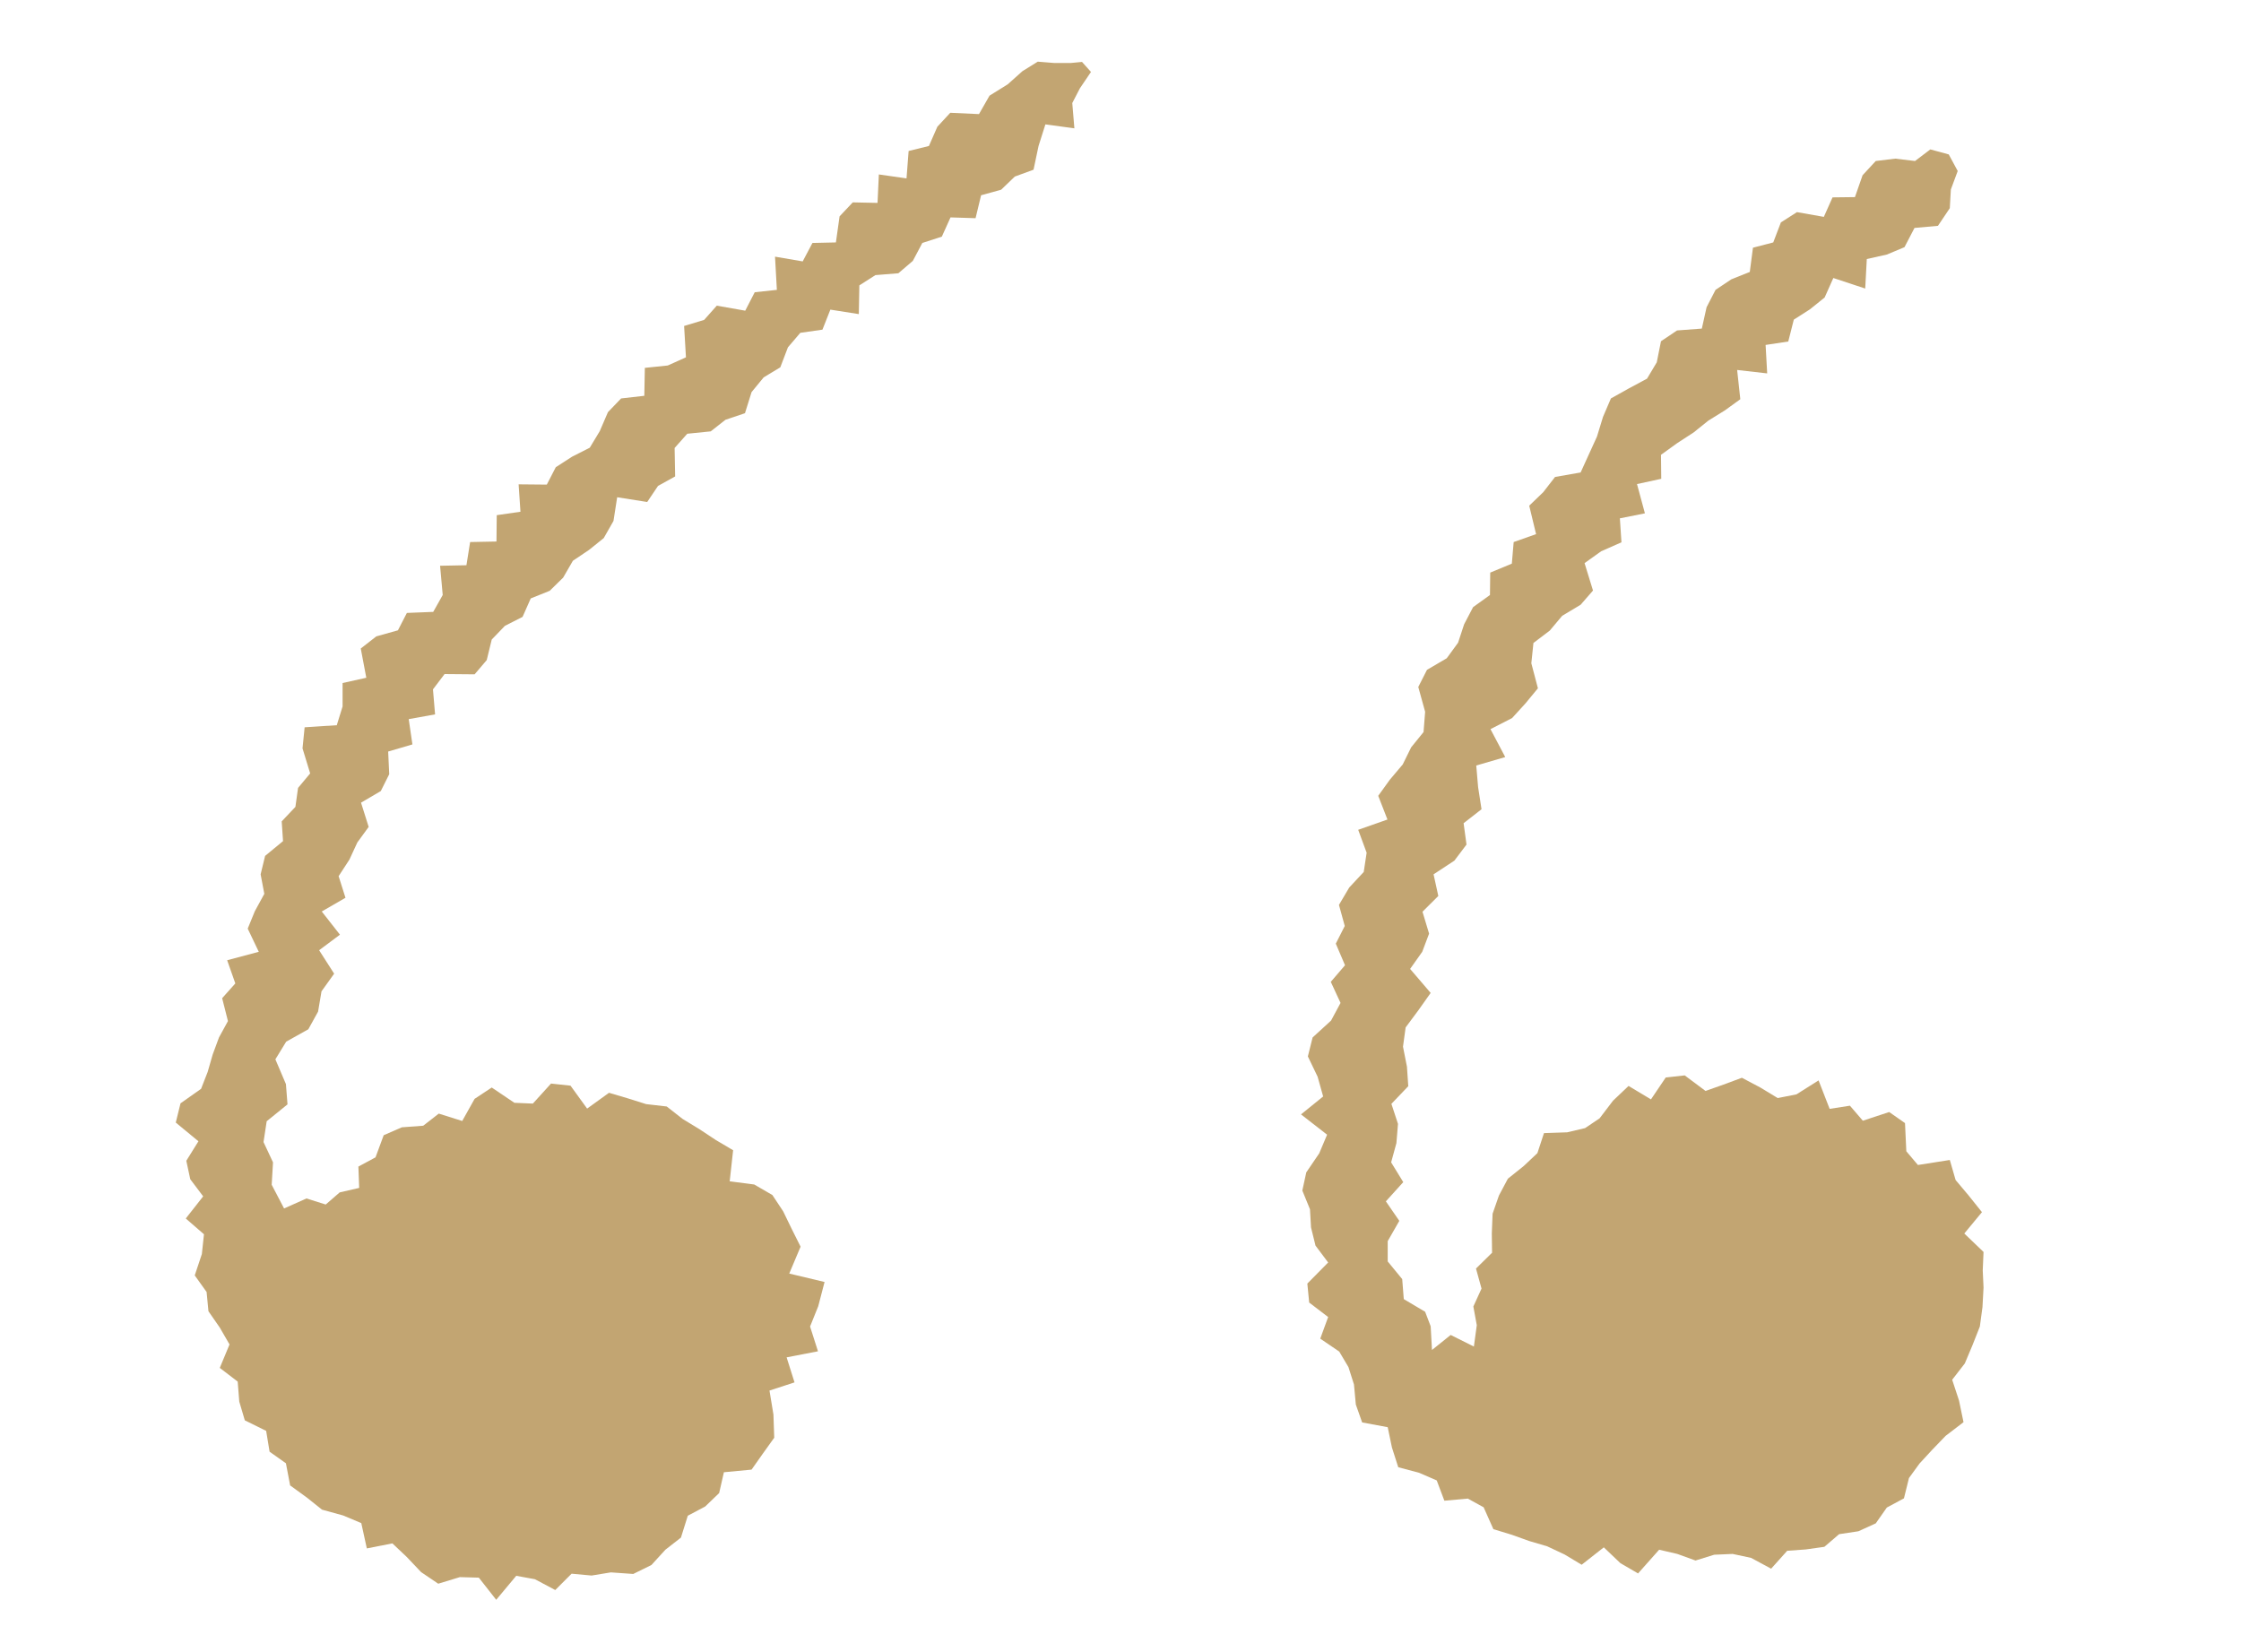 <?xml version="1.0" encoding="utf-8"?>
<!-- Generator: Adobe Illustrator 19.0.0, SVG Export Plug-In . SVG Version: 6.00 Build 0)  -->
<svg version="1.1" id="Layer_1" xmlns="http://www.w3.org/2000/svg" xmlns:xlink="http://www.w3.org/1999/xlink" x="0px" y="0px"
	 viewBox="0 -16.7 850.4 627" style="enable-background:new 0 -16.7 850.4 627;" xml:space="preserve">
<style type="text/css">
	.st0{fill:#C2A572;}
</style>
<g id="XMLID_173_">
	<polygon class="st0" points="75.3,416.4 66.7,409.3 68.5,402 76.3,396.5 78.8,390.1 80.7,383.5 83.1,377 86.5,370.8 84.3,362.1 
		89.3,356.5 86.2,347.7 98.2,344.5 94,335.7 96.7,329.1 100.3,322.5 98.9,315.1 100.6,308.1 107.4,302.5 106.9,295 112.1,289.5 
		113.1,282.3 117.7,276.8 114.8,267.3 115.6,259.3 127.8,258.5 130,251.4 130,242.5 139,240.5 136.9,229.4 142.8,224.8 151,222.5 
		154.4,215.9 164.4,215.5 168,209.1 167,198 177,197.8 178.4,189 188.4,188.8 188.5,178.8 197.5,177.5 196.8,167.1 207.5,167.2 
		210.9,160.6 217.1,156.6 223.8,153.2 227.6,146.9 230.7,139.7 235.7,134.5 244.5,133.5 244.7,122.9 253.4,122 260.3,118.9 
		259.6,107 267.2,104.7 272,99.3 282.8,101.2 286.4,94.2 294.8,93.3 294.1,80.7 304.6,82.5 308.3,75.5 317.2,75.3 318.6,65.4 
		323.6,60.1 333,60.3 333.5,49.5 344,51 344.8,40.6 352.5,38.7 355.7,31.4 360.6,26.1 371.5,26.6 375.5,19.6 382.4,15.3 388,10.3 
		393.8,6.7 400,7.2 406.4,7.2 410.6,6.8 414,10.6 409.8,16.8 406.9,22.4 407.7,32 396.7,30.5 394.1,38.7 392.2,47.7 385.1,50.3 
		379.9,55.3 372.3,57.4 370.2,66.1 360.7,65.8 357.4,73.1 350,75.5 346.4,82.3 340.9,87 332.2,87.7 326.1,91.6 325.9,102.5 
		315.1,100.8 312.1,108.4 303.7,109.6 299,115.1 296.1,122.7 289.8,126.5 285.2,132.1 282.7,140.1 275.3,142.6 269.7,147 
		260.8,147.9 256,153.3 256.2,164.1 249.7,167.7 245.6,173.8 234.2,172 232.8,181 229.1,187.5 223.5,192 217.4,196.1 213.7,202.5 
		208.6,207.5 201.4,210.4 198.3,217.4 191.6,220.8 186.6,226 184.7,233.8 180.1,239.2 168.7,239.1 164.3,244.9 165.1,254.4 
		155.1,256.2 156.5,265.8 147.3,268.5 147.7,277.1 144.5,283.5 137,287.9 139.9,297.1 135.6,303 132.6,309.5 128.5,315.8 131.1,324 
		122.1,329.2 129,338 121.1,343.9 126.8,352.8 122,359.5 120.7,367.2 117,373.9 108.6,378.6 104.5,385.3 108.5,394.7 109.1,402.4 
		101.2,408.8 100,416.7 103.6,424.4 103.1,432.9 107.8,441.9 116.3,438.1 123.6,440.4 128.9,435.8 136.3,434.1 136,426 142.5,422.5 
		145.6,414.1 152.5,411.1 160.6,410.5 166.5,405.9 175.4,408.7 180.1,400.3 186.6,396 195.2,401.8 202.2,402.1 209.1,394.5 
		216.5,395.3 222.8,404 231.1,398 238.2,400.1 245.2,402.3 253,403.2 259,407.9 265.4,411.8 271.6,415.9 278.2,419.8 276.9,431.6 
		286.2,432.8 293.1,436.8 297.2,443 300.5,449.8 303.8,456.4 299.5,466.6 312.9,469.8 310.5,479 307.4,486.7 310.4,496.1 
		298.5,498.4 301.5,507.9 292,511 293.5,520.1 293.8,528.9 289.5,534.9 285.2,541 274.7,542 272.9,549.9 267.6,555 261,558.5 
		258.4,566.8 252.5,571.4 247.2,577.2 240.3,580.6 231.8,580 224.5,581.2 216.9,580.5 210.7,586.7 203,582.6 195.9,581.3 
		188.3,590.4 181.7,582 174.5,581.8 166.3,584.3 159.8,579.9 154.3,574.1 148.9,569 139.2,570.9 137.1,561.3 130.2,558.4 
		122.2,556.2 116.3,551.5 110.1,547 108.5,538.6 102.3,534.2 101,526.3 92.9,522.3 90.8,515.2 90.2,507.6 83.4,502.4 87.1,493.5 
		83.4,487.1 79.1,480.9 78.4,473.6 73.9,467.3 76.6,459.2 77.4,451.7 70.5,445.7 77.1,437.3 72.2,430.8 70.7,423.8 	"/>
</g>
<g id="XMLID_171_">
	<polygon class="st0" points="495.7,428.2 500.6,421 503.6,413.9 493.7,406.2 502.1,399.4 500,391.9 496.3,384.2 498.1,377 
		505.1,370.6 508.7,363.9 505,355.9 510.4,349.6 506.9,341.4 510.3,334.7 508.1,326.7 512,320.1 517.5,314.2 518.6,306.9 
		515.4,298.2 526.5,294.3 523,285.3 527.4,279.2 532.3,273.4 535.5,266.9 540.2,261.1 540.8,253.4 538.2,244 541.5,237.5 549,233.1 
		553.3,227.2 555.6,220.2 559,213.7 565.4,209.1 565.5,200.6 573.7,197.2 574.4,189 582.9,186 580.3,175.2 585.6,170.1 590.1,164.3 
		599.8,162.6 602.9,155.8 606,149 608.3,141.5 611.3,134.5 618.1,130.7 625,127 628.7,120.8 630.3,112.8 636.4,108.7 645.8,108 
		647.6,99.9 651,93.3 657,89.3 664,86.5 665.2,77.3 672.9,75.3 675.8,67.7 681.9,63.8 692.1,65.6 695.4,58.2 703.9,58.1 706.8,49.8 
		711.8,44.4 719.2,43.5 726.7,44.4 732.5,40 739.5,41.9 742.9,48.2 740.3,55.2 739.9,62.3 735.4,69 726.5,69.8 722.7,77.1 716,79.9 
		708.4,81.6 707.8,92.8 695.7,88.8 692.4,96.2 686.8,100.7 680.7,104.6 678.6,112.9 670,114.2 670.6,125 659.2,123.7 660.4,134.8 
		654.6,139 648.3,142.9 642.7,147.4 636.4,151.5 630.3,155.9 630.4,165 621.2,167 624.2,178.1 614.7,180 615.3,189.1 607.6,192.5 
		601.3,197 604.5,207.4 599.8,212.8 592.8,217 588.1,222.6 581.9,227.3 581.1,235 583.6,244.5 578.9,250.2 573.8,255.8 565.6,260 
		571.2,270.6 560.2,273.8 560.9,282 562.2,290.4 555.4,295.7 556.5,303.8 551.9,309.9 544,315.1 545.8,323.3 539.8,329.3 
		542.3,337.6 539.7,344.5 535.1,351 542.9,360.1 538.3,366.6 533.4,373.2 532.4,380.5 533.9,388.1 534.4,395.5 528,402.2 
		530.5,409.8 529.9,417.1 527.9,424.4 532.5,431.9 525.9,439.2 531,446.6 526.6,454.3 526.6,462 532.1,468.7 532.7,476.3 
		540.8,481.1 542.9,486.6 543.4,495.6 550.5,489.9 559.3,494.3 560.4,486.2 559.1,479.1 562.2,472.3 560.1,464.7 566.2,458.7 
		566.1,451.4 566.4,443.9 568.8,437 572.2,430.6 578.2,425.8 583.4,420.9 585.9,413.3 594.7,413 601.5,411.4 607,407.7 612.1,401 
		618,395.4 626.5,400.5 632.1,392.2 639.3,391.4 647.2,397.3 654,394.9 661,392.3 668,396 674.6,400 681.7,398.6 690.1,393.3 
		694.3,404.1 702,402.9 706.9,408.6 716.9,405.3 722.9,409.5 723.4,420.2 727.8,425.4 739.9,423.5 742.1,431.1 746.9,436.8 
		752.1,443.3 745.4,451.4 752.7,458.4 752.4,465.4 752.7,471.9 752.3,479.3 751.3,486.7 748.5,493.8 745.6,500.7 740.8,506.9 
		743.4,514.8 745.1,523 738.3,528.2 733.2,533.5 728.4,538.7 724.4,544.2 722.5,551.9 716,555.4 711.8,561.4 705.2,564.4 
		697.9,565.5 692.3,570.3 685.2,571.3 678.2,571.8 672.1,578.6 664.5,574.5 657.5,573 650.5,573.3 643.4,575.5 636.5,573 
		629.6,571.4 621.6,580.4 614.9,576.5 608.6,570.5 600.2,577.1 593.7,573.2 587.1,570.1 580.3,568.1 573.6,565.7 566.7,563.6 
		563,555.3 557,552 548.1,552.8 545.2,545.1 538.5,542.2 530.6,540.1 528.2,532.6 526.6,524.9 516.9,523.1 514.5,516.3 513.8,508.7 
		511.7,502.1 508.2,496.2 501,491.3 504,483.1 496.8,477.6 496.1,470.4 504,462.4 499.2,456 497.5,449.1 497.1,442.2 494.2,435.1 	
		"/>
</g>
</svg>
